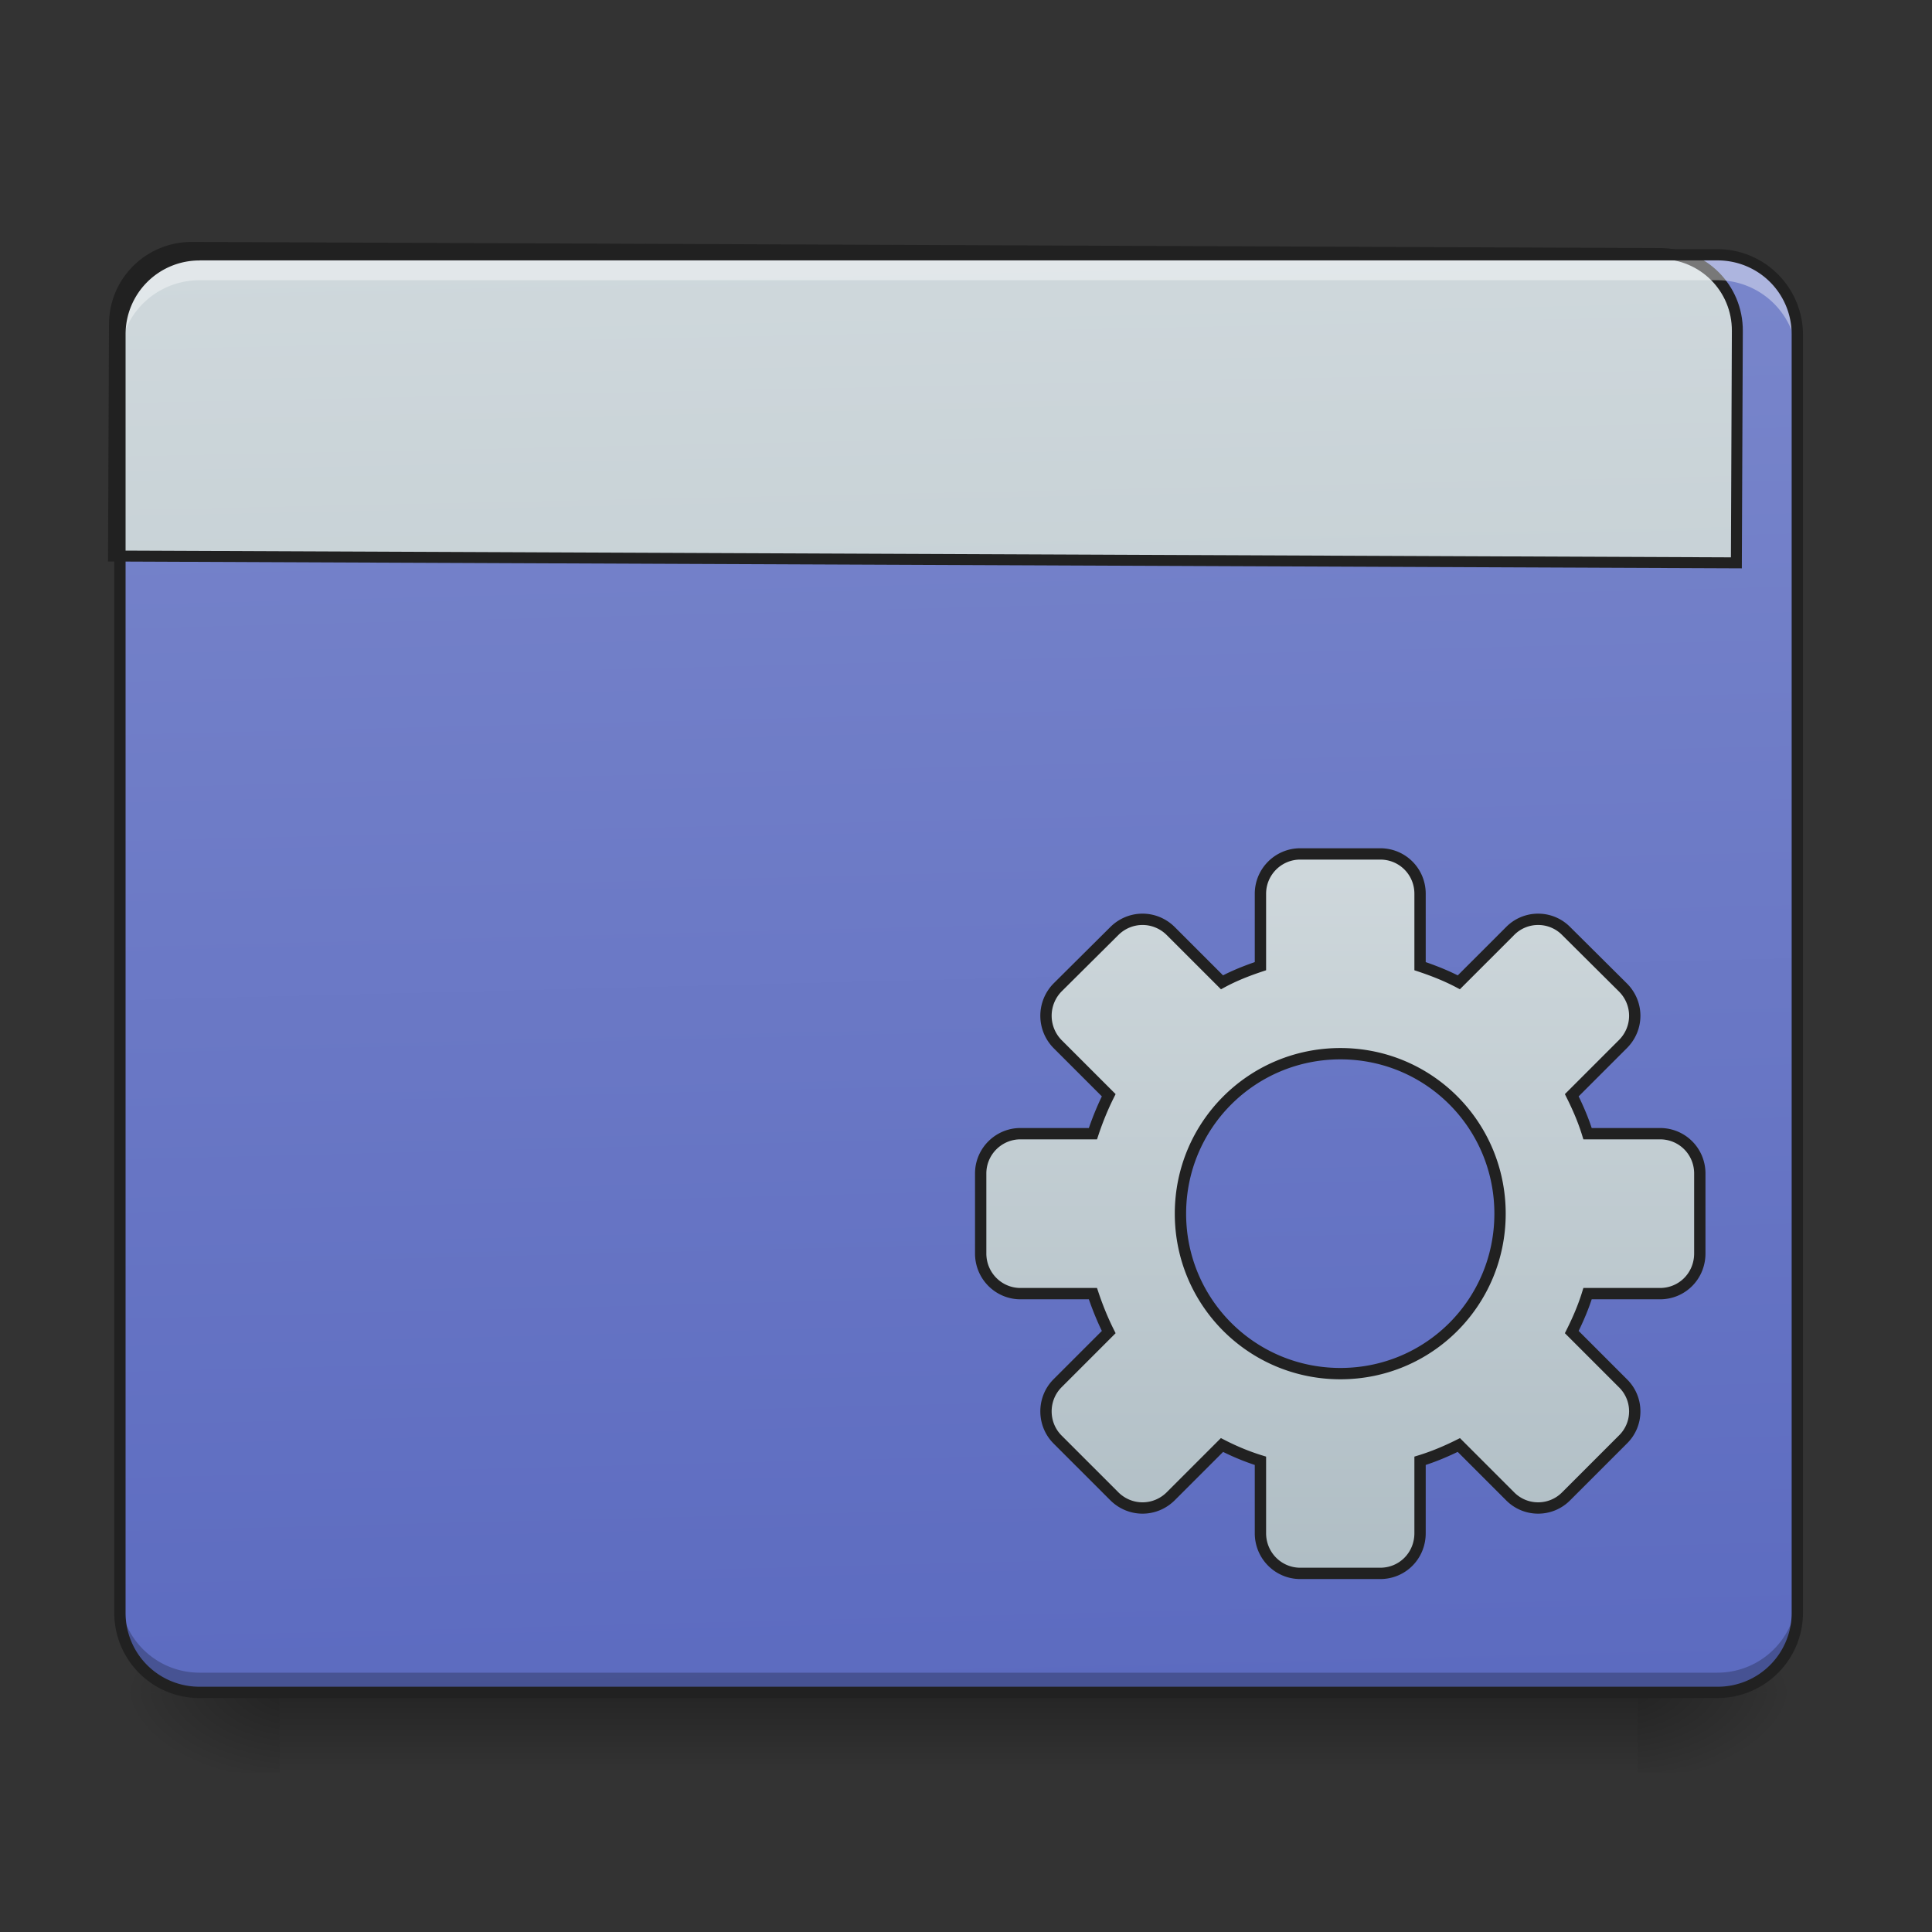 <svg xmlns="http://www.w3.org/2000/svg" width="22pt" height="22pt" viewBox="0 0 22 22"><rect x="0" y="0" width="22" height="22" fill="#333333" stroke="none"/><defs><linearGradient id="a" gradientUnits="userSpaceOnUse" x1="254" y1="233.5" x2="254" y2="254.667" gradientTransform="matrix(.043 0 0 .043 0 9.24)"><stop offset="0" stop-opacity=".275"/><stop offset="1" stop-opacity="0"/></linearGradient><radialGradient id="b" gradientUnits="userSpaceOnUse" cx="450.909" cy="189.579" fx="450.909" fy="189.579" r="21.167" gradientTransform="matrix(0 -.054 -.097 0 36.75 43.722)"><stop offset="0" stop-opacity=".314"/><stop offset=".222" stop-opacity=".275"/><stop offset="1" stop-opacity="0"/></radialGradient><radialGradient id="c" gradientUnits="userSpaceOnUse" cx="450.909" cy="189.579" fx="450.909" fy="189.579" r="21.167" gradientTransform="matrix(0 .054 .097 0 -14.92 -5.175)"><stop offset="0" stop-opacity=".314"/><stop offset=".222" stop-opacity=".275"/><stop offset="1" stop-opacity="0"/></radialGradient><radialGradient id="d" gradientUnits="userSpaceOnUse" cx="450.909" cy="189.579" fx="450.909" fy="189.579" r="21.167" gradientTransform="matrix(0 -.054 .097 0 -14.92 43.722)"><stop offset="0" stop-opacity=".314"/><stop offset=".222" stop-opacity=".275"/><stop offset="1" stop-opacity="0"/></radialGradient><radialGradient id="e" gradientUnits="userSpaceOnUse" cx="450.909" cy="189.579" fx="450.909" fy="189.579" r="21.167" gradientTransform="matrix(0 .054 -.097 0 36.75 -5.175)"><stop offset="0" stop-opacity=".314"/><stop offset=".222" stop-opacity=".275"/><stop offset="1" stop-opacity="0"/></radialGradient><linearGradient id="f" gradientUnits="userSpaceOnUse" x1="306.917" y1="-25.792" x2="305.955" y2="-135.329" gradientTransform="matrix(.052 0 0 .149 -4.025 23.128)"><stop offset="0" stop-color="#5c6bc0"/><stop offset="1" stop-color="#7986cb"/></linearGradient><linearGradient id="g" gradientUnits="userSpaceOnUse" x1="306.917" y1="-25.792" x2="305.955" y2="-135.329" gradientTransform="matrix(4.556 0 0 13.146 -353.973 2034.18)"><stop offset="0" stop-color="#b0bec5"/><stop offset="1" stop-color="#cfd8dc"/></linearGradient><linearGradient id="h" gradientUnits="userSpaceOnUse" x1="254" y1="148.833" x2="254" y2="-41.667" gradientTransform="translate(100.932 50.924)"><stop offset="0" stop-color="#b0bec5"/><stop offset="1" stop-color="#cfd8dc"/></linearGradient></defs><path d="M3.184 19.273h15.464v.91H3.184zm0 0" fill="url(#a)"/><path d="M18.648 19.273h1.817v-.91h-1.817zm0 0" fill="url(#b)"/><path d="M3.184 19.273h-1.82v.91h1.82zm0 0" fill="url(#c)"/><path d="M3.184 19.273h-1.82v-.91h1.82zm0 0" fill="url(#d)"/><path d="M18.648 19.273h1.817v.91h-1.817zm0 0" fill="url(#e)"/><path d="M2.273 2.902h17.282c.504 0 .91.407.91.907v14.554c0 .504-.406.91-.91.91H2.273c-.5 0-.91-.406-.91-.91V3.81c0-.5.41-.907.91-.907zm0 0" fill="url(#f)"/><path d="M2.273 19.281a.909.909 0 0 1-.91-.91v-.234c0 .504.407.91.91.91h17.282c.504 0 .91-.406.91-.91v.234c0 .504-.406.91-.91.91zm0 0" fill-opacity=".235"/><path d="M199.952 255.266c-44.319 0-80.05 35.386-80.05 79.706V575.12h1680.012V334.972c0-44.32-35.73-79.706-80.05-79.706zm0 0" transform="rotate(.24) scale(.011)" fill="url(#g)" stroke-width="11.339" stroke-linecap="round" stroke="#212121"/><path d="M2.273 2.953a.909.909 0 0 0-.91.91v.235c0-.504.407-.907.91-.907h17.282c.504 0 .91.403.91.907v-.235a.909.909 0 0 0-.91-.91zm0 0" fill="#fff" fill-opacity=".392"/><path d="M2.273 2.836a.973.973 0 0 0-.972.973v14.554c0 .54.433.973.972.973h17.282c.539 0 .976-.434.976-.973V3.81a.976.976 0 0 0-.976-.973zm0 .129h17.282c.472 0 .847.375.847.844v14.554a.841.841 0 0 1-.847.844H2.273a.84.84 0 0 1-.843-.844V3.81a.84.84 0 0 1 .843-.844zm0 0" fill="#212121"/><path d="M344.33 11.251c-5.817 0-10.544 4.727-10.544 10.545v19.18c-3.545 1.181-6.999 2.545-10.18 4.272L310.06 31.704c-4.181-4.182-10.817-4.182-14.998 0L280.064 46.61a10.7 10.7 0 0 0 0 14.999l13.544 13.544c-1.636 3.273-3 6.636-4.181 10.181h-19.18c-5.818 0-10.545 4.727-10.545 10.544v21.18c0 5.909 4.727 10.636 10.545 10.636h19.18c1.182 3.545 2.545 6.908 4.181 10.18l-13.544 13.545c-4.09 4.09-4.09 10.817 0 14.907l14.999 14.999c4.181 4.181 10.817 4.181 14.998 0l13.544-13.544c3.182 1.636 6.636 3.09 10.181 4.181v19.18c0 5.909 4.727 10.635 10.545 10.635h21.18c5.908 0 10.544-4.726 10.544-10.635v-19.18c3.545-1.09 7-2.545 10.272-4.181l13.544 13.544c4.09 4.181 10.817 4.181 14.908 0l14.998-14.999c4.182-4.09 4.182-10.817 0-14.907l-13.544-13.545c1.636-3.272 3.09-6.635 4.181-10.18h19.18c5.909 0 10.545-4.727 10.545-10.636V95.88c0-5.817-4.636-10.544-10.545-10.544h-19.18c-1.09-3.545-2.545-6.908-4.181-10.18l13.544-13.545c4.182-4.181 4.182-10.817 0-14.999L414.78 31.704c-4.09-4.182-10.818-4.182-14.908 0l-13.544 13.544c-3.273-1.727-6.727-3.09-10.272-4.272v-19.18c0-5.818-4.636-10.545-10.544-10.545zm10.636 52.904c23.452 0 42.269 18.907 42.269 42.36 0 23.452-18.817 42.36-42.269 42.36-23.452 0-42.36-18.908-42.36-42.36 0-23.453 18.908-42.36 42.36-42.36zm0 0" transform="matrix(.043 0 0 .043 0 9.24)" fill="url(#h)" stroke-width="3" stroke-linecap="round" stroke="#212121"/></svg>